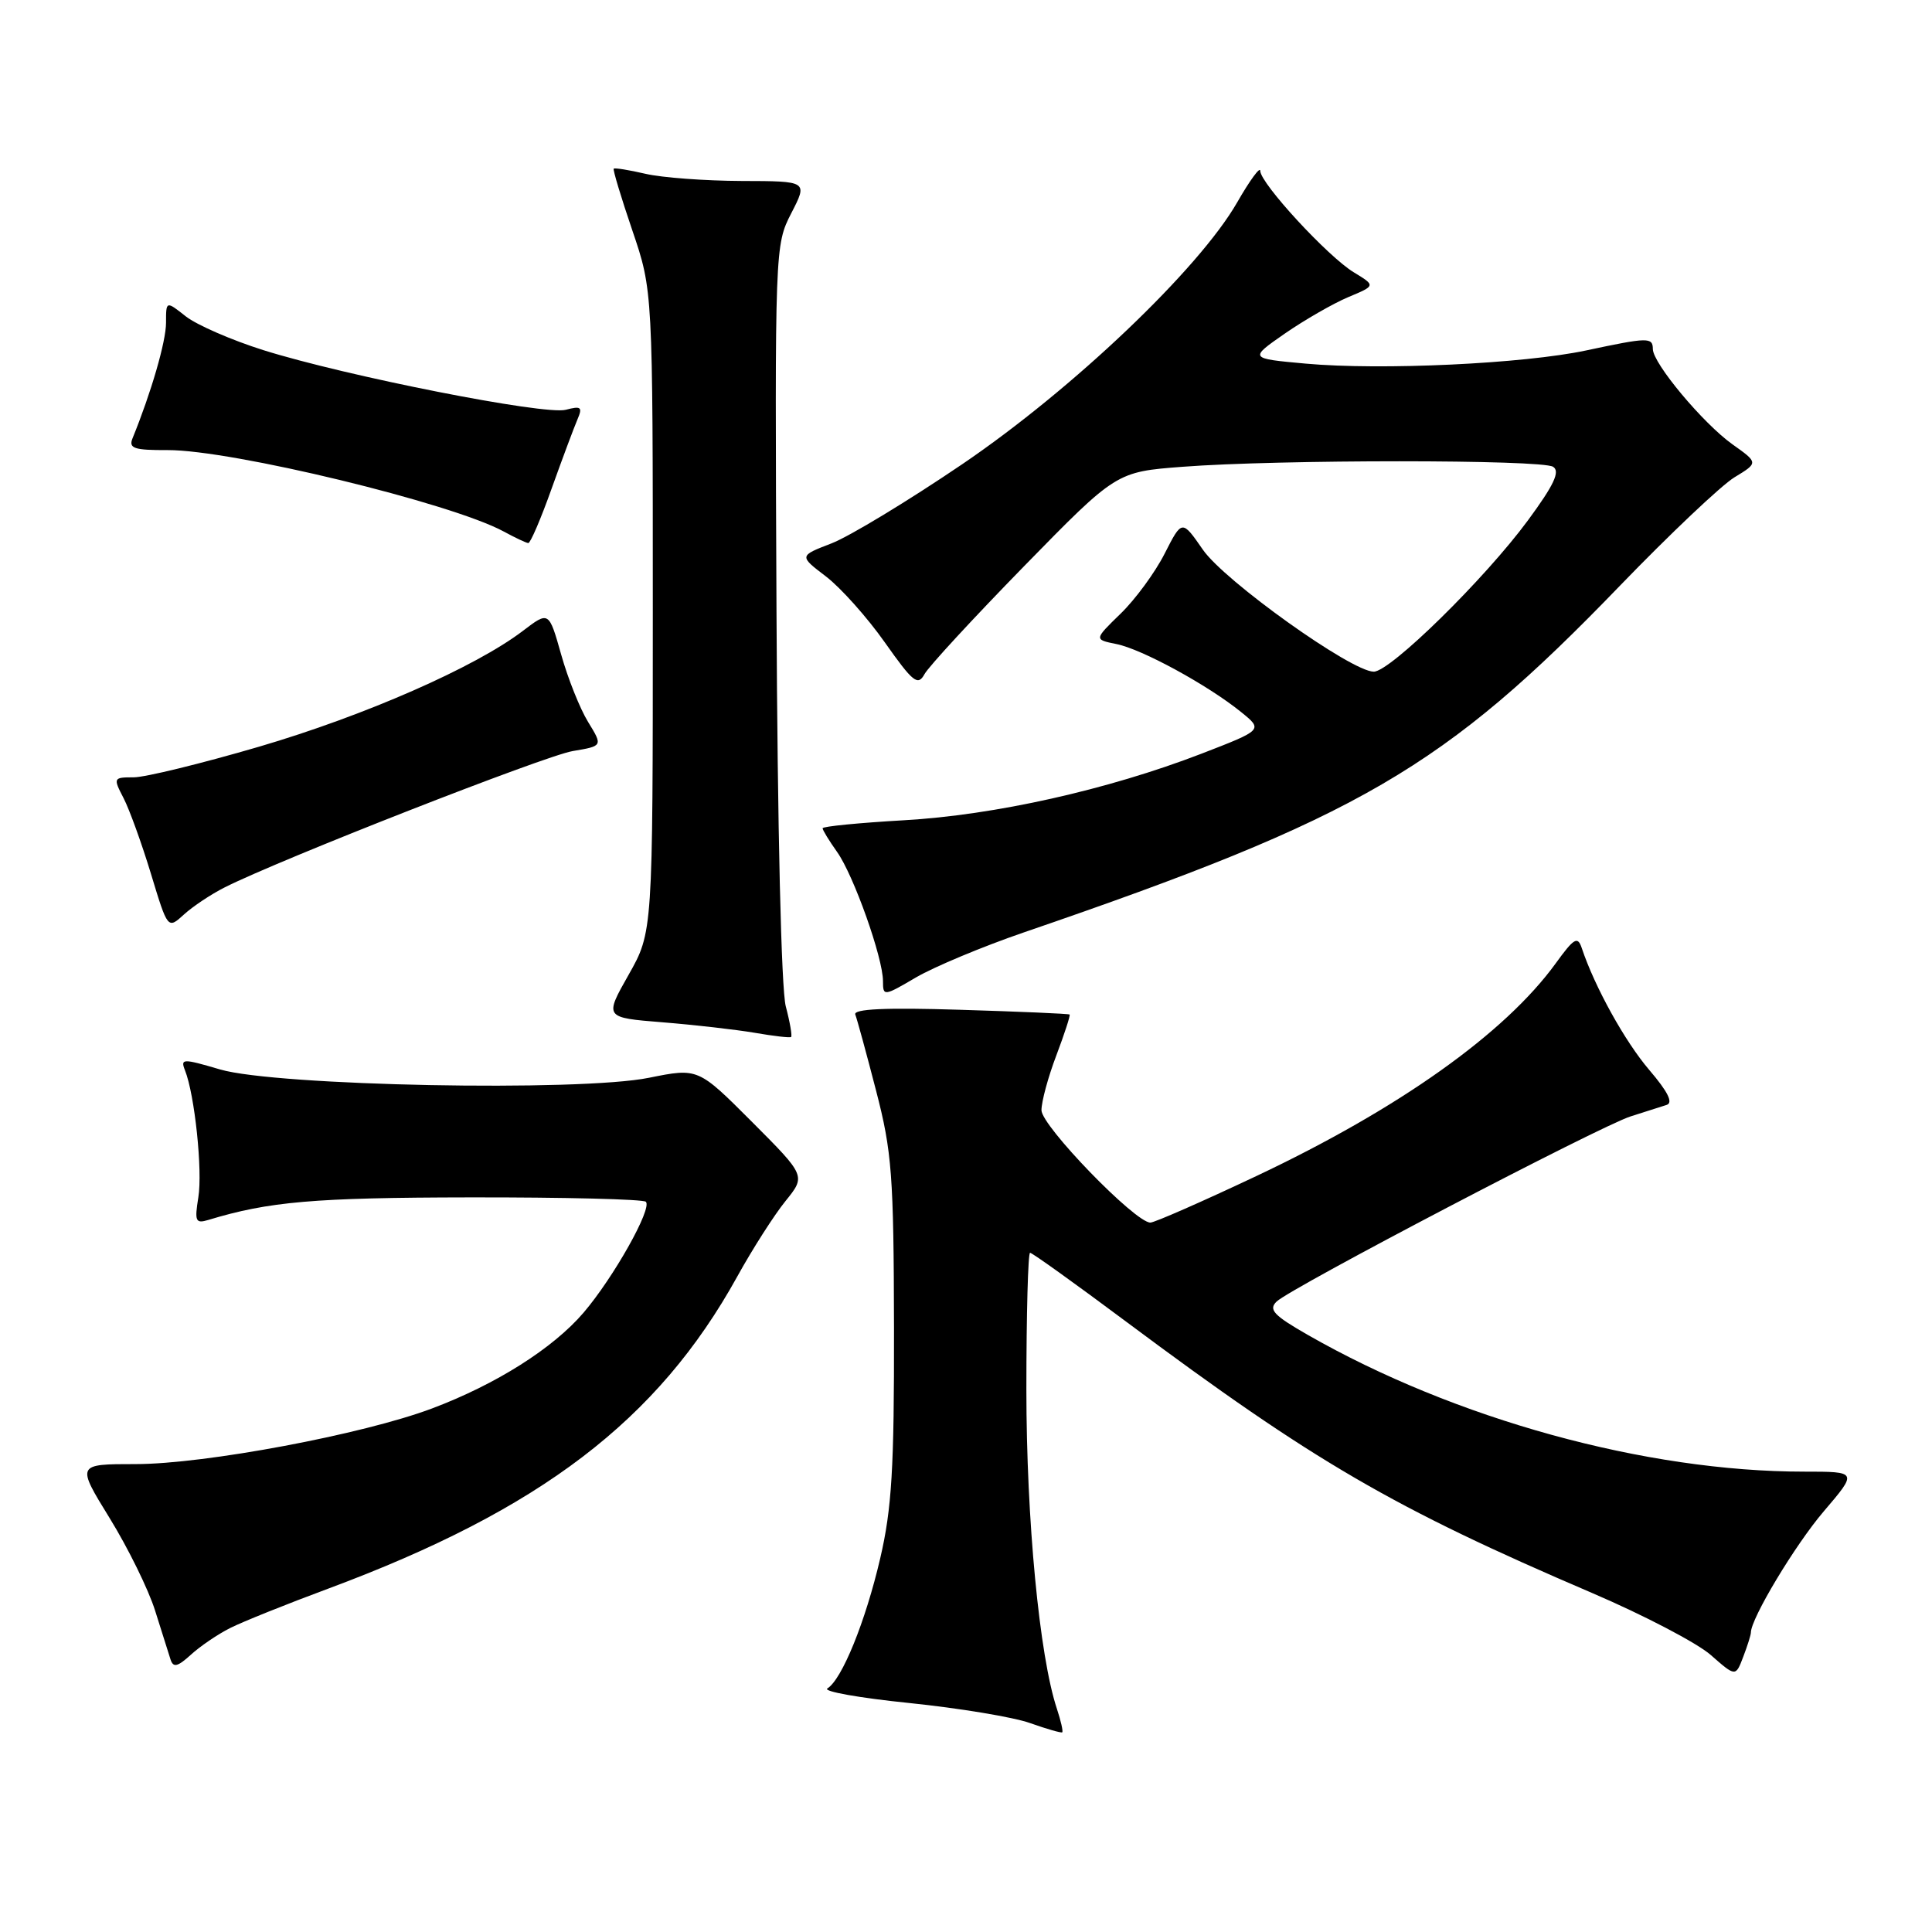 <?xml version="1.0" encoding="UTF-8" standalone="no"?>
<!DOCTYPE svg PUBLIC "-//W3C//DTD SVG 1.1//EN" "http://www.w3.org/Graphics/SVG/1.1/DTD/svg11.dtd" >
<svg xmlns="http://www.w3.org/2000/svg" xmlns:xlink="http://www.w3.org/1999/xlink" version="1.1" viewBox="0 0 256 256">
 <g >
 <path fill="currentColor"
d=" M 140.04 226.41 C 137.73 219.45 136.00 201.39 136.00 184.12 C 136.00 174.15 136.22 166.00 136.49 166.00 C 136.77 166.00 142.50 170.11 149.24 175.14 C 174.11 193.69 184.55 199.77 210.94 211.07 C 217.78 214.00 224.87 217.70 226.68 219.29 C 229.98 222.19 229.98 222.19 230.99 219.53 C 231.55 218.07 232.00 216.63 232.00 216.33 C 232.00 214.46 237.86 204.71 241.65 200.27 C 246.15 195.00 246.15 195.00 239.07 195.00 C 218.04 195.00 192.81 188.05 173.27 176.87 C 168.77 174.29 168.05 173.53 169.16 172.46 C 171.07 170.63 211.94 149.25 216.06 147.93 C 217.95 147.32 220.10 146.64 220.83 146.41 C 221.74 146.13 221.01 144.67 218.54 141.78 C 215.31 138.00 211.31 130.78 209.59 125.62 C 209.05 124.01 208.57 124.29 206.14 127.65 C 199.41 136.93 185.38 146.90 166.46 155.84 C 159.28 159.23 152.97 162.00 152.43 162.00 C 150.41 162.00 138.00 149.19 138.00 147.11 C 138.00 145.96 138.89 142.68 139.98 139.82 C 141.06 136.96 141.85 134.53 141.73 134.43 C 141.60 134.32 135.07 134.04 127.21 133.80 C 117.31 133.49 113.05 133.69 113.33 134.43 C 113.56 135.02 114.80 139.55 116.08 144.50 C 118.19 152.61 118.42 155.73 118.46 176.00 C 118.49 194.55 118.17 199.90 116.63 206.50 C 114.68 214.87 111.57 222.53 109.63 223.73 C 109.01 224.12 113.90 224.99 120.50 225.66 C 127.10 226.34 134.30 227.53 136.50 228.32 C 138.70 229.10 140.61 229.65 140.75 229.54 C 140.89 229.42 140.57 228.01 140.04 226.41 Z  M 30.50 215.72 C 32.15 214.89 38.00 212.54 43.50 210.50 C 71.64 200.03 87.16 188.19 97.69 169.15 C 99.71 165.49 102.59 160.99 104.08 159.15 C 106.78 155.81 106.78 155.81 99.64 148.65 C 92.50 141.50 92.50 141.50 86.00 142.81 C 76.79 144.68 36.61 143.89 29.17 141.71 C 24.21 140.25 23.89 140.25 24.51 141.82 C 25.80 145.05 26.86 155.12 26.28 158.66 C 25.77 161.83 25.91 162.16 27.60 161.65 C 35.63 159.21 41.60 158.69 62.23 158.66 C 74.73 158.64 85.24 158.90 85.58 159.24 C 86.45 160.12 81.30 169.28 77.32 173.94 C 73.27 178.67 65.72 183.44 57.24 186.63 C 48.14 190.06 27.14 194.00 17.98 194.00 C 10.12 194.00 10.12 194.00 14.53 201.16 C 16.96 205.10 19.67 210.61 20.55 213.41 C 21.43 216.21 22.36 219.13 22.60 219.90 C 22.96 221.00 23.53 220.86 25.28 219.27 C 26.50 218.15 28.85 216.55 30.50 215.72 Z  M 104.12 133.35 C 103.52 131.08 103.02 109.66 102.89 81.00 C 102.67 32.85 102.68 32.47 104.85 28.25 C 107.04 24.00 107.04 24.00 98.27 23.98 C 93.45 23.96 87.71 23.54 85.53 23.03 C 83.34 22.52 81.45 22.22 81.32 22.35 C 81.19 22.48 82.30 26.17 83.79 30.54 C 86.50 38.50 86.50 38.50 86.50 81.00 C 86.50 123.50 86.50 123.50 83.29 129.17 C 80.08 134.84 80.08 134.84 87.79 135.46 C 92.03 135.80 97.53 136.43 100.00 136.85 C 102.47 137.28 104.64 137.53 104.82 137.41 C 104.99 137.30 104.68 135.47 104.12 133.35 Z  M 135.63 123.56 C 180.18 108.29 191.30 101.82 214.65 77.61 C 221.25 70.78 228.07 64.32 229.82 63.25 C 233.00 61.32 233.00 61.32 229.55 58.87 C 225.67 56.10 219.02 48.15 219.01 46.25 C 219.00 44.67 218.37 44.69 210.20 46.43 C 201.91 48.20 183.01 49.09 173.00 48.18 C 165.50 47.50 165.50 47.50 170.26 44.19 C 172.88 42.38 176.66 40.21 178.65 39.37 C 182.29 37.85 182.29 37.85 179.38 36.08 C 175.95 34.00 167.00 24.29 166.99 22.64 C 166.99 22.01 165.61 23.89 163.93 26.82 C 158.87 35.64 142.17 51.55 127.50 61.51 C 120.35 66.36 112.56 71.08 110.18 72.00 C 105.87 73.66 105.87 73.66 109.44 76.38 C 111.40 77.88 114.92 81.82 117.25 85.13 C 120.98 90.41 121.62 90.93 122.50 89.33 C 123.05 88.32 129.00 81.88 135.71 75.01 C 147.92 62.52 147.92 62.52 156.71 61.85 C 169.36 60.88 204.27 60.88 205.79 61.85 C 206.76 62.46 205.92 64.25 202.46 68.95 C 196.75 76.70 184.22 89.00 182.03 89.00 C 179.08 89.00 162.27 77.00 159.39 72.84 C 156.62 68.84 156.62 68.84 154.32 73.36 C 153.06 75.85 150.43 79.43 148.49 81.31 C 144.96 84.74 144.96 84.74 147.93 85.34 C 151.30 86.01 160.03 90.77 164.44 94.34 C 167.37 96.71 167.37 96.71 159.17 99.88 C 146.75 104.66 131.79 108.01 119.75 108.69 C 113.84 109.03 109.00 109.50 109.00 109.75 C 109.00 109.99 109.86 111.40 110.92 112.89 C 113.11 115.97 117.00 126.92 117.00 130.01 C 117.00 132.03 117.11 132.02 121.38 129.51 C 123.80 128.10 130.21 125.42 135.63 123.56 Z  M 29.76 117.59 C 37.03 113.91 72.18 100.15 75.89 99.52 C 79.88 98.85 79.88 98.85 77.93 95.67 C 76.86 93.93 75.25 89.91 74.36 86.74 C 72.73 80.97 72.73 80.97 69.29 83.59 C 62.99 88.40 48.33 94.83 34.33 98.94 C 26.71 101.17 19.24 103.00 17.71 103.00 C 15.02 103.00 14.98 103.07 16.37 105.75 C 17.15 107.26 18.79 111.79 20.01 115.81 C 22.23 123.13 22.23 123.13 24.37 121.18 C 25.54 120.11 27.97 118.49 29.76 117.59 Z  M 73.09 64.75 C 74.52 60.76 76.06 56.64 76.51 55.59 C 77.22 53.94 77.01 53.76 74.96 54.30 C 72.17 55.03 45.86 49.84 34.88 46.39 C 30.69 45.07 26.08 43.06 24.63 41.93 C 22.00 39.85 22.00 39.85 22.00 42.77 C 22.00 45.24 20.04 52.00 17.56 58.08 C 17.02 59.41 17.77 59.66 22.21 59.64 C 30.69 59.61 59.79 66.65 66.75 70.43 C 68.26 71.25 69.72 71.94 70.00 71.96 C 70.28 71.98 71.67 68.74 73.09 64.75 Z "/>
</g>
</svg>